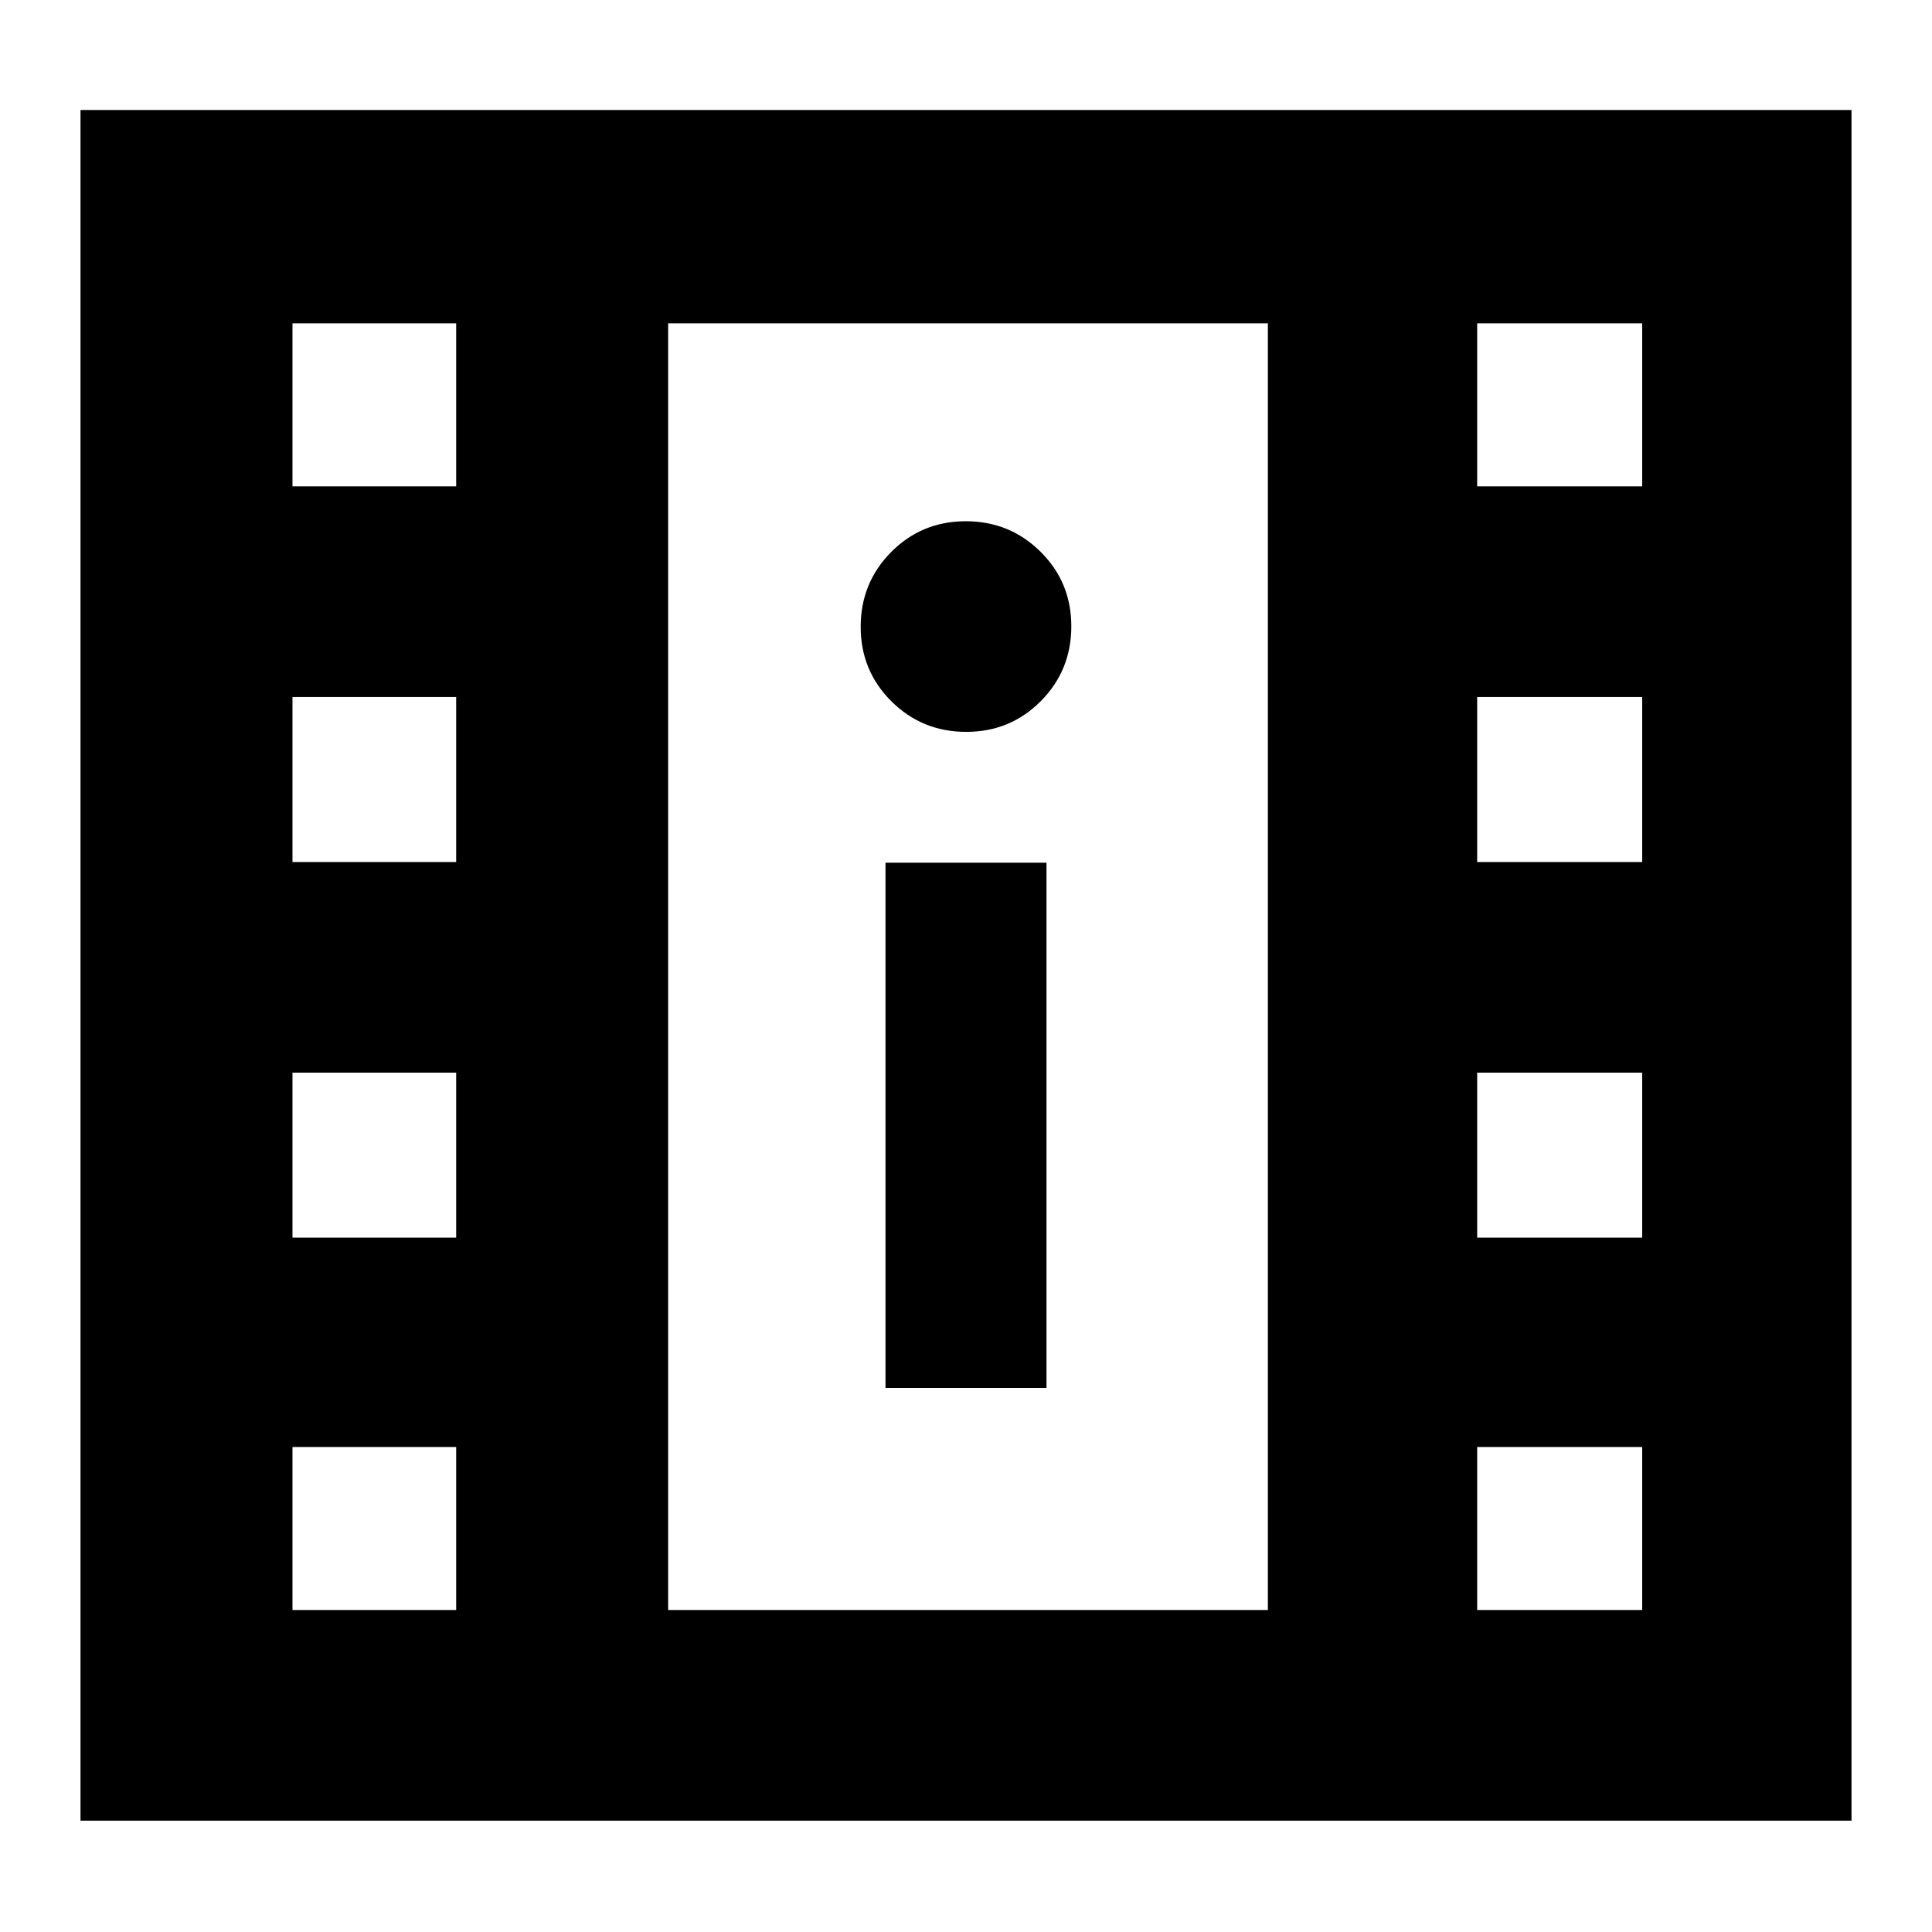 <svg xmlns="http://www.w3.org/2000/svg" height="40" viewBox="0 -960 960 960" width="40"><path d="M40-55.334v-849.999h880v850H40ZM145.333-160h81.334v-81h-81.334v81ZM734-160h82v-81h-82v81ZM440-270.334h80v-260.999h-80v260.999ZM145.333-345h81.334v-82h-81.334v82ZM734-345h82v-82h-82v82ZM145.333-531.666h81.334v-82.001h-81.334v82.001Zm588.667 0h82v-82.001h-82v82.001Zm-253.883-64.668q21.883 0 37.049-15.283 15.167-15.284 15.167-37.167 0-21.883-15.284-37.049Q501.766-701 479.883-701q-21.883 0-37.049 15.284-15.167 15.283-15.167 37.166 0 21.883 15.284 37.05 15.283 15.166 37.166 15.166ZM145.333-718.333h81.334v-81.001h-81.334v81.001Zm588.667 0h82v-81.001h-82v81.001ZM332-160h298v-639.334H332V-160Zm0-639.334h298-298Z"/></svg>